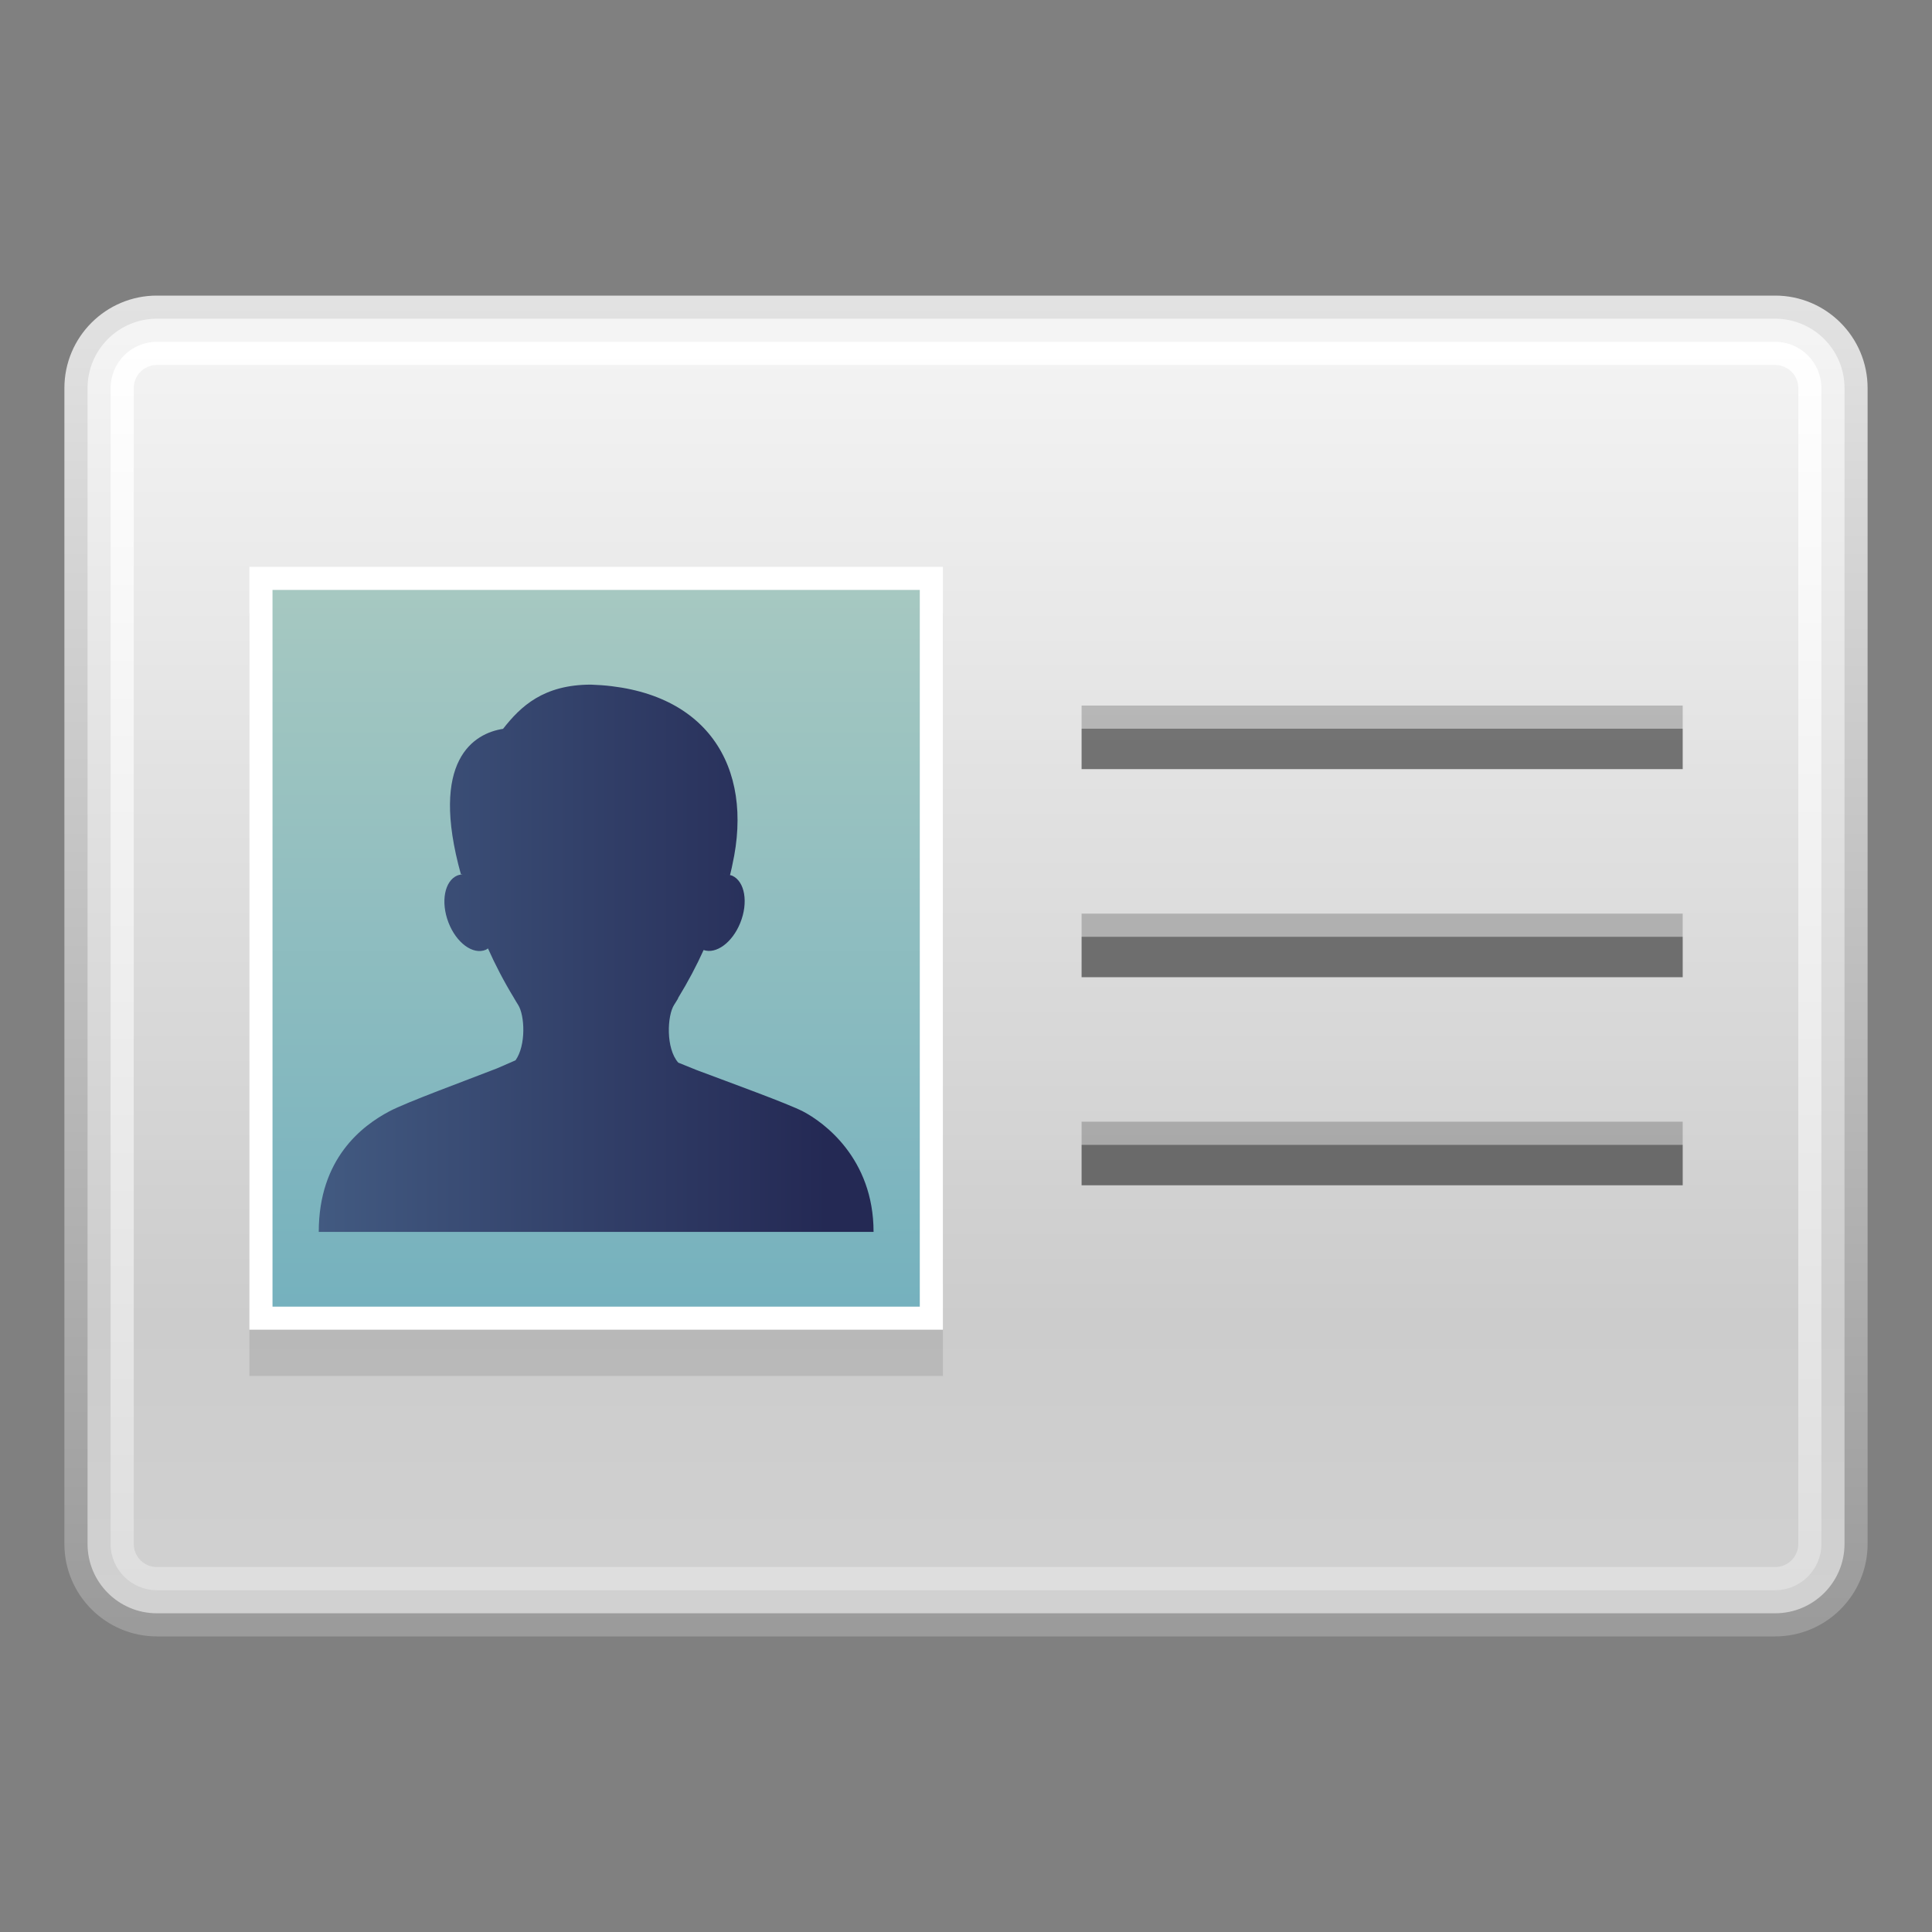 <?xml version="1.0" encoding="UTF-8"?>
<!DOCTYPE svg PUBLIC "-//W3C//DTD SVG 1.1 Tiny//EN" "http://www.w3.org/Graphics/SVG/1.1/DTD/svg11-tiny.dtd">
<svg baseProfile="tiny" height="60" viewBox="0 0 60 60" width="60" xmlns="http://www.w3.org/2000/svg" xmlns:xlink="http://www.w3.org/1999/xlink">
<rect x="0" y="0" width="60" height="60" fill="#808080" stroke="none"/>
<g>
<rect fill="none" height="60" width="60"/>
<linearGradient gradientUnits="userSpaceOnUse" id="SVGID_1_" x1="30" x2="30" y1="8.809" y2="50.509">
<stop offset="0" style="stop-color:#E3E3E3"/>
<stop offset="1" style="stop-color:#9B9B9B"/>
</linearGradient>
<path d="M4.871,50.82C3.289,50.82,2,49.533,2,47.948V12.052C2,10.467,3.289,9.18,4.871,9.18h50.258  c1.584,0,2.871,1.287,2.871,2.872v35.896c0,1.585-1.287,2.872-2.871,2.872H4.871z" fill="url(#SVGID_1_)"/>
<linearGradient gradientUnits="userSpaceOnUse" id="SVGID_2_" x1="30.001" x2="30.001" y1="9.539" y2="49.802">
<stop offset="0" style="stop-color:#F5F5F5"/>
<stop offset="0.782" style="stop-color:#CCCCCC"/>
<stop offset="1" style="stop-color:#D1D1D1"/>
</linearGradient>
<path d="M57.283,47.948c0,1.189-0.965,2.154-2.154,2.154H4.871c-1.188,0-2.152-0.965-2.152-2.154V12.052  c0-1.189,0.965-2.154,2.152-2.154h50.258c1.189,0,2.154,0.965,2.154,2.154V47.948z" fill="url(#SVGID_2_)"/>
<linearGradient gradientUnits="userSpaceOnUse" id="SVGID_3_" x1="30" x2="30" y1="10.54" y2="49.31">
<stop offset="0" style="stop-color:#FFFFFF"/>
<stop offset="1" style="stop-color:#DEDEDE"/>
</linearGradient>
<path d="M55.129,11.334c0.396,0,0.719,0.321,0.719,0.718v35.896c0,0.396-0.322,0.718-0.719,0.718H4.871  c-0.395,0-0.717-0.321-0.717-0.718V12.052c0-0.396,0.322-0.718,0.717-0.718H55.129 M55.129,10.615H4.871  c-0.791,0-1.436,0.644-1.436,1.437v35.896c0,0.792,0.645,1.437,1.436,1.437h50.258c0.791,0,1.436-0.645,1.436-1.437V12.052  C56.564,11.259,55.92,10.615,55.129,10.615L55.129,10.615z" fill="url(#SVGID_3_)"/>
<rect fill="#020202" fill-opacity="0.1" height="23.692" stroke-opacity="0.1" width="21.539" x="7.744" y="19.04"/>
<rect fill="#FFFFFF" height="23.691" width="21.539" x="7.744" y="17.604"/>
<linearGradient gradientUnits="userSpaceOnUse" id="SVGID_4_" x1="18.514" x2="18.514" y1="40.664" y2="18.406">
<stop offset="0" style="stop-color:#75B1BE"/>
<stop offset="1" style="stop-color:#A6C8C1"/>
</linearGradient>
<rect fill="url(#SVGID_4_)" height="22.258" width="20.102" x="8.463" y="18.321"/>
<linearGradient gradientUnits="userSpaceOnUse" id="SVGID_5_" x1="9.898" x2="25.694" y1="29.762" y2="29.762">
<stop offset="0" style="stop-color:#425A81"/>
<stop offset="1" style="stop-color:#242954"/>
</linearGradient>
<path d="M24.939,34.517c-0.469-0.243-2.283-0.901-3.256-1.267l-0.041-0.016h-0.002  c-0.01-0.004-0.018-0.007-0.027-0.011l-0.549-0.222c-0.389-0.44-0.346-1.455-0.129-1.794c0.045-0.067,0.084-0.136,0.127-0.205  h-0.008c0.314-0.512,0.582-1.021,0.797-1.498c0.389,0.135,0.889-0.228,1.137-0.839c0.258-0.635,0.146-1.292-0.25-1.47  c-0.021-0.01-0.045-0.011-0.066-0.018c0-0.002,0-0.002,0-0.002c0.051-0.199,0.072-0.318,0.072-0.318  c0.682-3.054-0.801-5.475-4.391-5.595c-1.473,0-2.182,0.672-2.73,1.373c-0.893,0.138-2.303,0.952-1.307,4.526  c-0.037,0.007-0.076,0.013-0.111,0.027c-0.4,0.169-0.523,0.82-0.279,1.458c0.244,0.636,0.764,1.019,1.162,0.85  c0.023-0.011,0.045-0.028,0.066-0.042c0.219,0.491,0.49,1.018,0.813,1.547h-0.002c0.014,0.025,0.029,0.05,0.045,0.073  c0.002,0.005,0.004,0.01,0.008,0.013v0.003c0.025,0.038,0.049,0.077,0.072,0.116c0.207,0.324,0.252,1.255-0.08,1.723l-0.572,0.249  c-0.961,0.376-2.814,1.052-3.35,1.337c-0.832,0.442-2.189,1.455-2.189,3.743h17.23C27.129,35.972,25.578,34.85,24.939,34.517z   M22.619,27.168c-0.021-0.006-0.041-0.012-0.063-0.013c-0.029-0.005-0.055-0.012-0.084-0.017c-0.006-0.002-0.006-0.002-0.012-0.003  C22.514,27.146,22.566,27.156,22.619,27.168z M14.322,27.162c0.006-0.006,0.018-0.016,0.023-0.022  c0.002,0.006,0.002,0.01,0.006,0.016C14.34,27.156,14.332,27.161,14.322,27.162z" fill="url(#SVGID_5_)"/>
<rect fill="#020202" fill-opacity="0.2" height="0.718" stroke-opacity="0.2" width="18.668" x="33.59" y="21.912"/>
<rect fill="#020202" fill-opacity="0.5" height="1.256" stroke-opacity="0.5" width="18.668" x="33.59" y="22.63"/>
<rect fill="#020202" fill-opacity="0.2" height="0.718" stroke-opacity="0.2" width="18.668" x="33.59" y="28.374"/>
<rect fill="#020202" fill-opacity="0.5" height="1.256" stroke-opacity="0.5" width="18.668" x="33.59" y="29.092"/>
<rect fill="#020202" fill-opacity="0.2" height="0.718" stroke-opacity="0.2" width="18.668" x="33.59" y="34.835"/>
<rect fill="#020202" fill-opacity="0.5" height="1.257" stroke-opacity="0.5" width="18.668" x="33.59" y="35.553"/>
<rect fill="none" height="60" width="60"/>
</g>
</svg>
